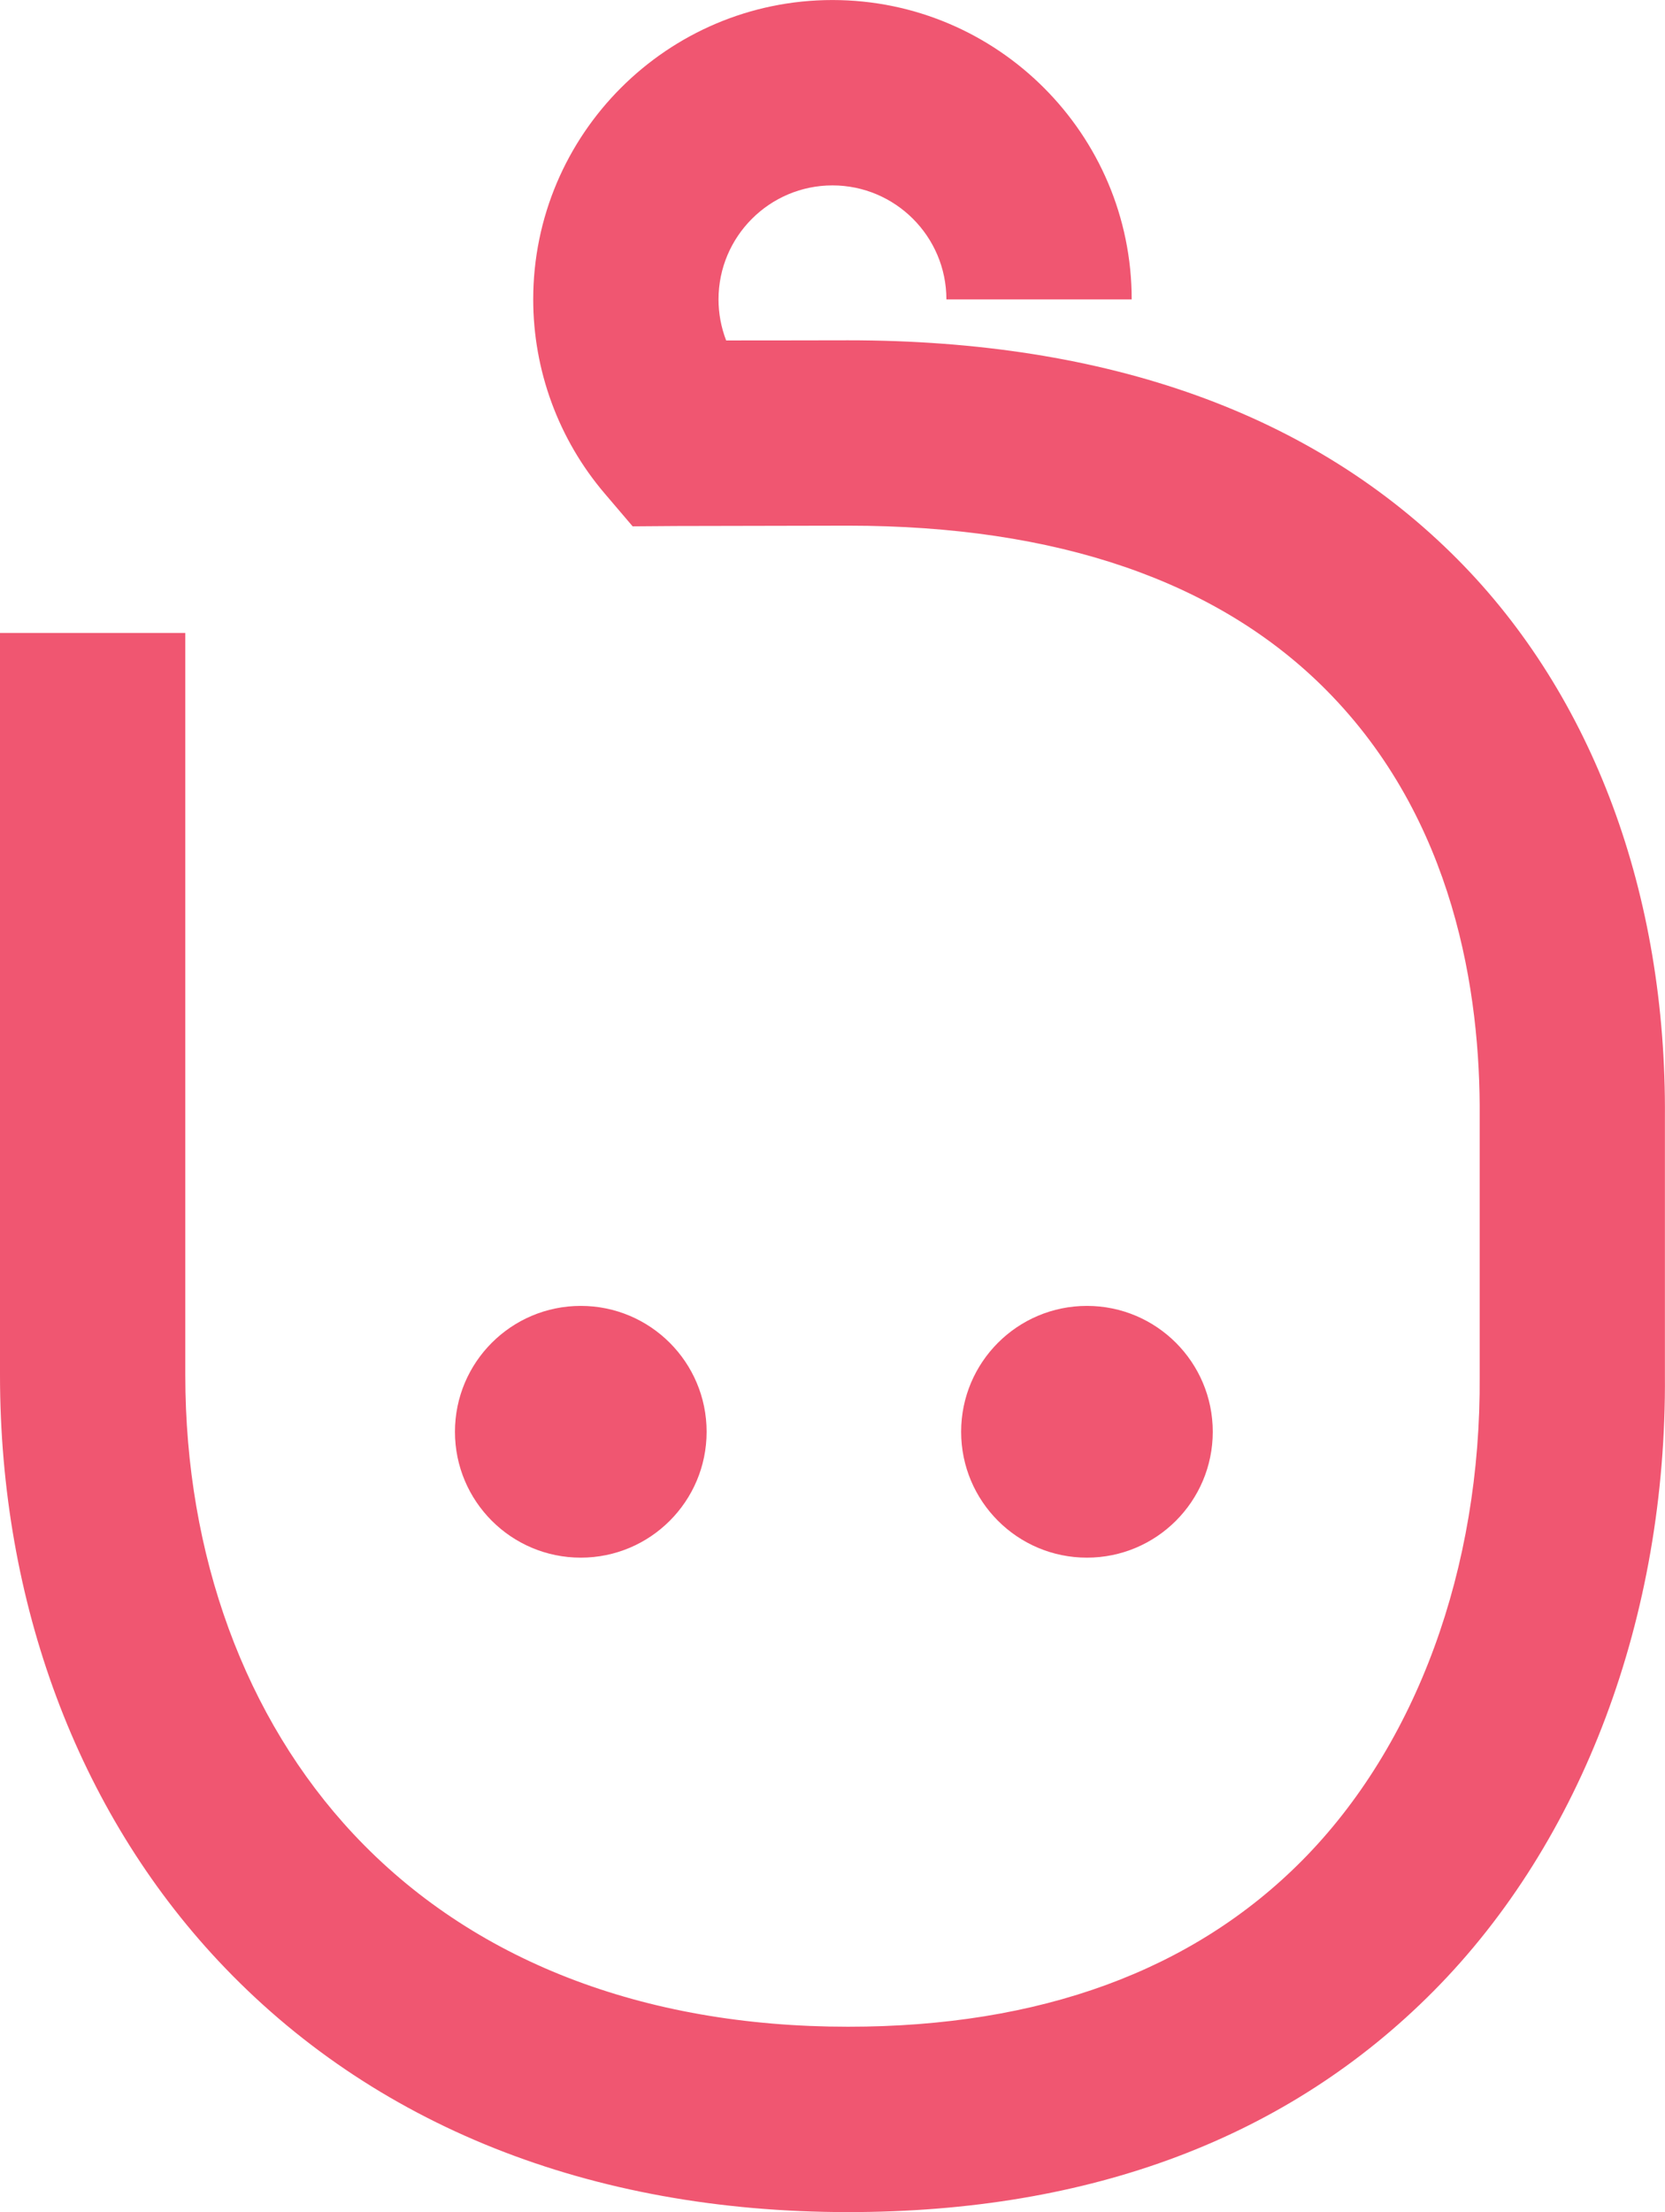 <?xml version="1.0" encoding="UTF-8"?><svg id="uuid-b5bca32e-fc0b-4c78-a3c1-58ecf16ae29b" xmlns="http://www.w3.org/2000/svg" viewBox="0 0 57.508 76.374"><path d="M20.06,45.087c-2.4,0-4.346,1.946-4.346,4.346s1.946,4.346,4.346,4.346,4.346-1.946,4.346-4.346-1.947-4.346-4.346-4.346Z" fill="#f05671"/><path d="M37.542,45.087c-2.4,0-4.345,1.946-4.345,4.346s1.945,4.346,4.345,4.346,4.346-1.946,4.346-4.346-1.946-4.346-4.346-4.346Z" fill="#f05671"/><path d="M29.293,76.374c-8.912,0-16.433-2.998-21.75-8.672C2.679,62.512,0,55.328,0,47.475v-25.62h6.4v25.62c0,6.223,2.064,11.852,5.812,15.851,4.077,4.351,9.983,6.649,17.081,6.648,6.626,0,11.901-1.93,15.678-5.736,3.949-3.979,6.186-10.08,6.136-16.738v-8.934c.032-4.271-.862-10.271-5.298-14.74-3.739-3.767-9.295-5.677-16.516-5.677-4.247.01-5.939.013-5.95.012l-1.492.011-.968-1.136c-1.59-1.865-2.466-4.245-2.466-6.699,0-5.699,4.637-10.336,10.335-10.336s10.336,4.637,10.336,10.336h-6.4c0-2.17-1.765-3.936-3.936-3.936s-3.935,1.766-3.935,3.936c0,.488.091.969.264,1.417.961-.003,2.342.002,4.211-.005,8.989,0,16.074,2.547,21.058,7.569,4.672,4.707,7.213,11.551,7.155,19.272v8.885c.062,8.328-2.851,16.09-7.993,21.271-5.023,5.061-11.826,7.627-20.221,7.628Z" fill="#f05671"/></svg>